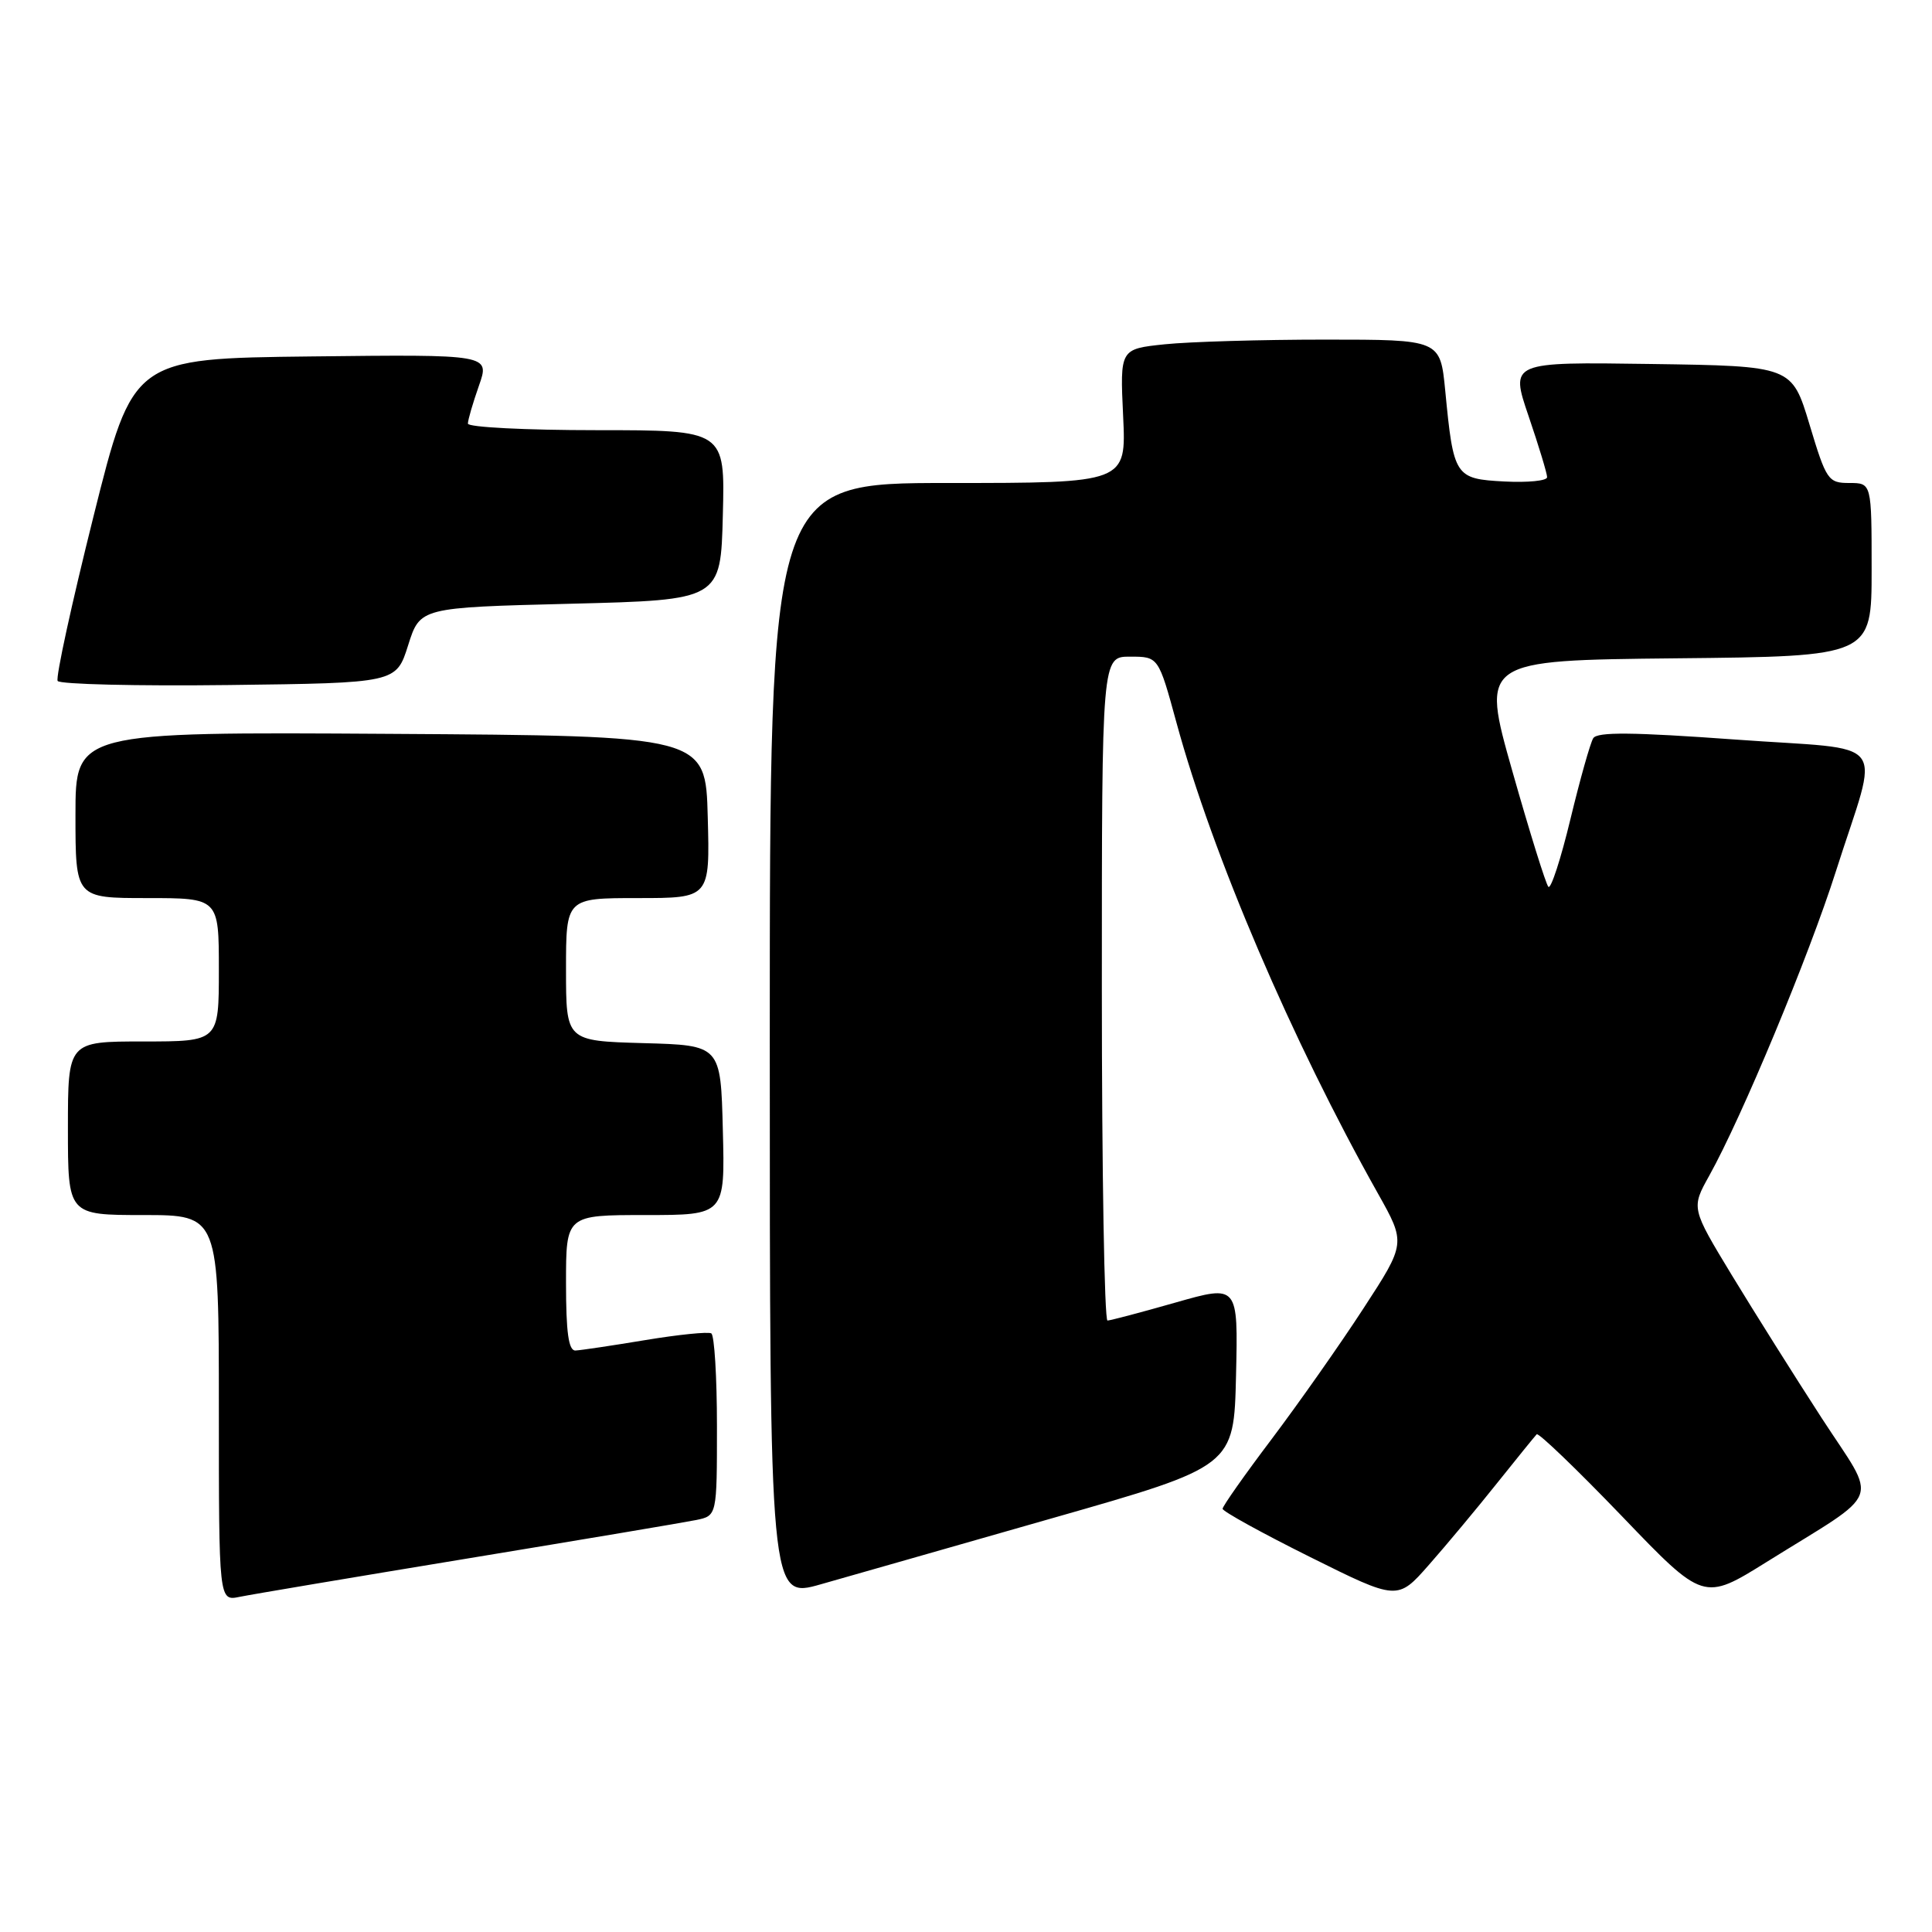 <?xml version="1.0" encoding="UTF-8" standalone="no"?>
<!DOCTYPE svg PUBLIC "-//W3C//DTD SVG 1.1//EN" "http://www.w3.org/Graphics/SVG/1.1/DTD/svg11.dtd" >
<svg xmlns="http://www.w3.org/2000/svg" xmlns:xlink="http://www.w3.org/1999/xlink" version="1.1" viewBox="0 0 256 256">
 <g >
 <path fill="currentColor"
d=" M 62.00 206.50 C 77.12 204.01 90.74 201.72 92.25 201.41 C 95.00 200.84 95.00 200.84 95.00 188.98 C 95.00 182.46 94.66 176.92 94.25 176.68 C 93.84 176.44 89.90 176.84 85.50 177.57 C 81.10 178.30 76.94 178.92 76.25 178.95 C 75.34 178.99 75.00 176.56 75.00 170.00 C 75.00 161.00 75.00 161.00 85.53 161.00 C 96.07 161.00 96.07 161.00 95.78 149.75 C 95.50 138.50 95.50 138.50 85.25 138.22 C 75.00 137.93 75.00 137.93 75.00 128.47 C 75.00 119.00 75.00 119.00 84.53 119.00 C 94.07 119.00 94.07 119.00 93.78 108.25 C 93.50 97.50 93.50 97.50 51.75 97.24 C 10.00 96.98 10.00 96.98 10.00 107.99 C 10.00 119.00 10.00 119.00 19.50 119.00 C 29.00 119.00 29.00 119.00 29.00 128.50 C 29.00 138.00 29.00 138.00 19.00 138.00 C 9.00 138.00 9.00 138.00 9.00 149.50 C 9.00 161.00 9.00 161.00 19.00 161.00 C 29.00 161.00 29.00 161.00 29.00 186.58 C 29.00 212.16 29.00 212.16 31.75 211.59 C 33.26 211.28 46.88 208.99 62.00 206.50 Z  M 139.50 201.15 C 163.50 194.30 163.50 194.30 163.78 182.26 C 164.06 170.23 164.06 170.23 155.78 172.59 C 151.23 173.89 147.16 174.96 146.75 174.98 C 146.34 174.99 146.00 155.20 146.00 131.00 C 146.00 87.00 146.00 87.00 149.75 87.01 C 153.50 87.01 153.50 87.01 155.89 95.76 C 160.67 113.30 171.17 137.83 182.57 158.12 C 186.29 164.74 186.29 164.74 180.64 173.41 C 177.54 178.18 172.07 185.95 168.50 190.69 C 164.92 195.43 162.00 199.58 162.00 199.92 C 162.00 200.26 167.22 203.14 173.59 206.31 C 185.18 212.08 185.18 212.08 189.34 207.35 C 191.63 204.75 195.68 199.90 198.34 196.56 C 201.00 193.23 203.38 190.30 203.62 190.05 C 203.86 189.81 208.94 194.69 214.90 200.89 C 225.73 212.18 225.73 212.18 234.12 206.95 C 249.71 197.23 248.87 199.43 241.39 187.91 C 237.82 182.40 232.46 173.88 229.49 168.99 C 224.09 160.08 224.09 160.08 226.48 155.79 C 230.82 148.00 239.69 126.68 243.25 115.50 C 249.07 97.22 250.82 99.52 229.89 97.99 C 216.34 97.01 211.64 96.96 211.11 97.82 C 210.72 98.45 209.36 103.28 208.09 108.54 C 206.82 113.81 205.51 117.84 205.17 117.51 C 204.84 117.17 202.69 110.28 200.40 102.20 C 196.23 87.50 196.23 87.50 222.12 87.23 C 248.00 86.97 248.00 86.97 248.00 75.48 C 248.00 64.00 248.00 64.00 245.05 64.00 C 242.24 64.00 241.99 63.63 239.77 56.25 C 237.43 48.50 237.43 48.50 218.77 48.23 C 200.10 47.96 200.10 47.96 202.55 55.15 C 203.90 59.11 205.00 62.74 205.00 63.23 C 205.00 63.71 202.45 63.96 199.33 63.80 C 192.78 63.45 192.60 63.17 191.50 51.75 C 190.84 45.00 190.84 45.00 175.57 45.00 C 167.17 45.00 157.62 45.28 154.34 45.62 C 148.40 46.24 148.40 46.24 148.82 55.12 C 149.24 64.00 149.24 64.00 125.62 64.00 C 102.00 64.00 102.00 64.00 102.00 137.92 C 102.00 211.85 102.00 211.85 108.75 209.93 C 112.46 208.87 126.30 204.93 139.50 201.15 Z  M 54.08 85.50 C 55.66 80.50 55.66 80.50 75.58 80.00 C 95.50 79.50 95.50 79.50 95.78 68.25 C 96.07 57.00 96.07 57.00 79.03 57.00 C 69.66 57.00 62.00 56.61 62.00 56.13 C 62.00 55.64 62.66 53.39 63.46 51.11 C 64.92 46.96 64.92 46.96 41.27 47.23 C 17.62 47.50 17.62 47.50 12.38 68.46 C 9.50 79.98 7.36 89.78 7.64 90.23 C 7.92 90.67 18.12 90.92 30.32 90.77 C 52.50 90.50 52.50 90.50 54.08 85.50 Z "/>
</g>
</svg>